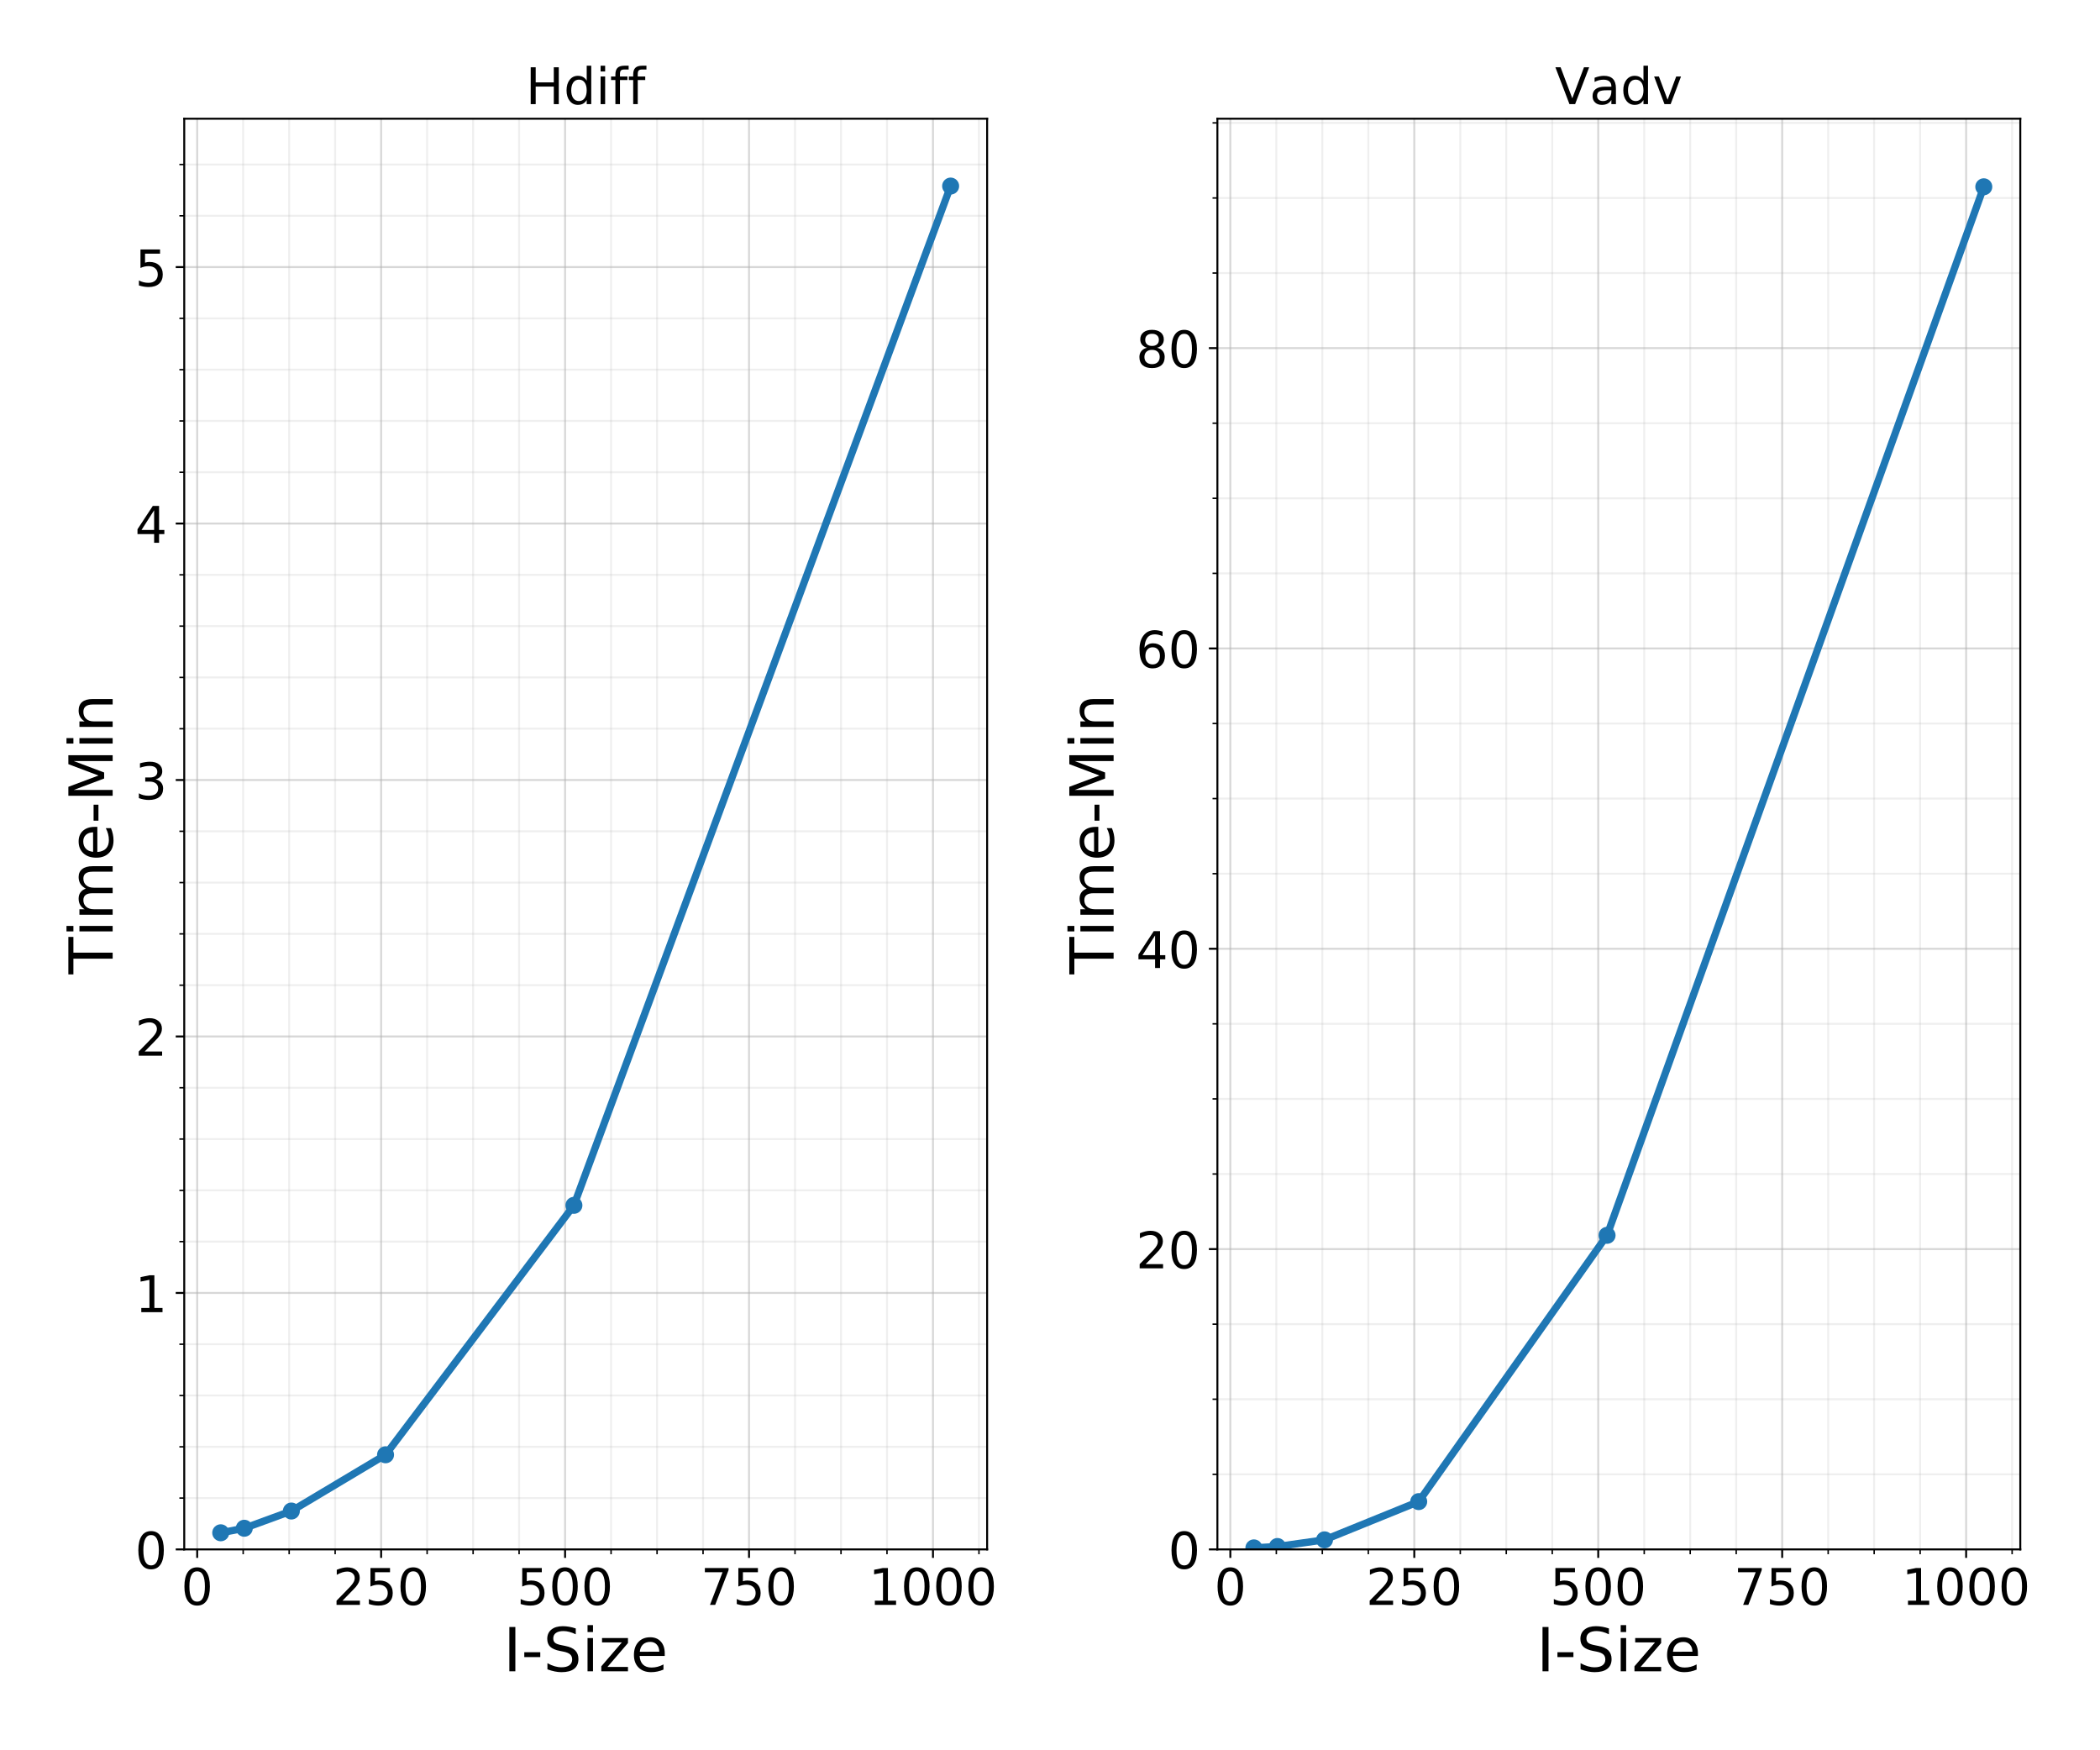 <?xml version="1.0" encoding="utf-8" standalone="no"?>
<!DOCTYPE svg PUBLIC "-//W3C//DTD SVG 1.1//EN"
  "http://www.w3.org/Graphics/SVG/1.1/DTD/svg11.dtd">
<!-- Created with matplotlib (http://matplotlib.org/) -->
<svg height="720pt" version="1.1" viewBox="0 0 864 720" width="864pt" xmlns="http://www.w3.org/2000/svg" xmlns:xlink="http://www.w3.org/1999/xlink">
 <defs>
  <style type="text/css">
*{stroke-linecap:butt;stroke-linejoin:round;}
  </style>
 </defs>
 <g id="figure_1">
  <g id="patch_1">
   <path d="M 0 720 
L 864 720 
L 864 0 
L 0 0 
z
" style="fill:#ffffff;"/>
  </g>
  <g id="axes_1">
   <g id="patch_2">
    <path d="M 75.8 637.36 
L 406.134 637.36 
L 406.134 48.84 
L 75.8 48.84 
z
" style="fill:#ffffff;"/>
   </g>
   <g id="matplotlib.axis_1">
    <g id="xtick_1">
     <g id="line2d_1">
      <path clip-path="url(#p7333de89ad)" d="M 81.128 637.36 
L 81.128 48.84 
" style="fill:none;opacity:0.5;stroke:#b0b0b0;stroke-linecap:square;stroke-width:0.8;"/>
     </g>
     <g id="line2d_2">
      <defs>
       <path d="M 0 0 
L 0 3.5 
" id="mfc4f14b0a4" style="stroke:#000000;stroke-width:0.8;"/>
      </defs>
      <g>
       <use style="stroke:#000000;stroke-width:0.8;" x="81.128" xlink:href="#mfc4f14b0a4" y="637.36"/>
      </g>
     </g>
     <g id="text_1">
      <!-- 0 -->
      <defs>
       <path d="M 31.781 66.406 
Q 24.172 66.406 20.328 58.906 
Q 16.5 51.422 16.5 36.375 
Q 16.5 21.391 20.328 13.891 
Q 24.172 6.391 31.781 6.391 
Q 39.453 6.391 43.281 13.891 
Q 47.125 21.391 47.125 36.375 
Q 47.125 51.422 43.281 58.906 
Q 39.453 66.406 31.781 66.406 
z
M 31.781 74.219 
Q 44.047 74.219 50.516 64.516 
Q 56.984 54.828 56.984 36.375 
Q 56.984 17.969 50.516 8.266 
Q 44.047 -1.422 31.781 -1.422 
Q 19.531 -1.422 13.062 8.266 
Q 6.594 17.969 6.594 36.375 
Q 6.594 54.828 13.062 64.516 
Q 19.531 74.219 31.781 74.219 
z
" id="DejaVuSans-30"/>
      </defs>
      <g transform="translate(74.503 660.184)scale(0.208 -0.208)">
       <use xlink:href="#DejaVuSans-30"/>
      </g>
     </g>
    </g>
    <g id="xtick_2">
     <g id="line2d_3">
      <path clip-path="url(#p7333de89ad)" d="M 156.809 637.36 
L 156.809 48.84 
" style="fill:none;opacity:0.5;stroke:#b0b0b0;stroke-linecap:square;stroke-width:0.8;"/>
     </g>
     <g id="line2d_4">
      <g>
       <use style="stroke:#000000;stroke-width:0.8;" x="156.809" xlink:href="#mfc4f14b0a4" y="637.36"/>
      </g>
     </g>
     <g id="text_2">
      <!-- 250 -->
      <defs>
       <path d="M 19.188 8.297 
L 53.609 8.297 
L 53.609 0 
L 7.328 0 
L 7.328 8.297 
Q 12.938 14.109 22.625 23.891 
Q 32.328 33.688 34.812 36.531 
Q 39.547 41.844 41.422 45.531 
Q 43.312 49.219 43.312 52.781 
Q 43.312 58.594 39.234 62.25 
Q 35.156 65.922 28.609 65.922 
Q 23.969 65.922 18.812 64.312 
Q 13.672 62.703 7.812 59.422 
L 7.812 69.391 
Q 13.766 71.781 18.938 73 
Q 24.125 74.219 28.422 74.219 
Q 39.75 74.219 46.484 68.547 
Q 53.219 62.891 53.219 53.422 
Q 53.219 48.922 51.531 44.891 
Q 49.859 40.875 45.406 35.406 
Q 44.188 33.984 37.641 27.219 
Q 31.109 20.453 19.188 8.297 
z
" id="DejaVuSans-32"/>
       <path d="M 10.797 72.906 
L 49.516 72.906 
L 49.516 64.594 
L 19.828 64.594 
L 19.828 46.734 
Q 21.969 47.469 24.109 47.828 
Q 26.266 48.188 28.422 48.188 
Q 40.625 48.188 47.75 41.5 
Q 54.891 34.812 54.891 23.391 
Q 54.891 11.625 47.562 5.094 
Q 40.234 -1.422 26.906 -1.422 
Q 22.312 -1.422 17.547 -0.641 
Q 12.797 0.141 7.719 1.703 
L 7.719 11.625 
Q 12.109 9.234 16.797 8.062 
Q 21.484 6.891 26.703 6.891 
Q 35.156 6.891 40.078 11.328 
Q 45.016 15.766 45.016 23.391 
Q 45.016 31 40.078 35.438 
Q 35.156 39.891 26.703 39.891 
Q 22.75 39.891 18.812 39.016 
Q 14.891 38.141 10.797 36.281 
z
" id="DejaVuSans-35"/>
      </defs>
      <g transform="translate(136.934 660.184)scale(0.208 -0.208)">
       <use xlink:href="#DejaVuSans-32"/>
       <use x="63.623" xlink:href="#DejaVuSans-35"/>
       <use x="127.246" xlink:href="#DejaVuSans-30"/>
      </g>
     </g>
    </g>
    <g id="xtick_3">
     <g id="line2d_5">
      <path clip-path="url(#p7333de89ad)" d="M 232.491 637.36 
L 232.491 48.84 
" style="fill:none;opacity:0.5;stroke:#b0b0b0;stroke-linecap:square;stroke-width:0.8;"/>
     </g>
     <g id="line2d_6">
      <g>
       <use style="stroke:#000000;stroke-width:0.8;" x="232.491" xlink:href="#mfc4f14b0a4" y="637.36"/>
      </g>
     </g>
     <g id="text_3">
      <!-- 500 -->
      <g transform="translate(212.616 660.184)scale(0.208 -0.208)">
       <use xlink:href="#DejaVuSans-35"/>
       <use x="63.623" xlink:href="#DejaVuSans-30"/>
       <use x="127.246" xlink:href="#DejaVuSans-30"/>
      </g>
     </g>
    </g>
    <g id="xtick_4">
     <g id="line2d_7">
      <path clip-path="url(#p7333de89ad)" d="M 308.172 637.36 
L 308.172 48.84 
" style="fill:none;opacity:0.5;stroke:#b0b0b0;stroke-linecap:square;stroke-width:0.8;"/>
     </g>
     <g id="line2d_8">
      <g>
       <use style="stroke:#000000;stroke-width:0.8;" x="308.172" xlink:href="#mfc4f14b0a4" y="637.36"/>
      </g>
     </g>
     <g id="text_4">
      <!-- 750 -->
      <defs>
       <path d="M 8.203 72.906 
L 55.078 72.906 
L 55.078 68.703 
L 28.609 0 
L 18.312 0 
L 43.219 64.594 
L 8.203 64.594 
z
" id="DejaVuSans-37"/>
      </defs>
      <g transform="translate(288.297 660.184)scale(0.208 -0.208)">
       <use xlink:href="#DejaVuSans-37"/>
       <use x="63.623" xlink:href="#DejaVuSans-35"/>
       <use x="127.246" xlink:href="#DejaVuSans-30"/>
      </g>
     </g>
    </g>
    <g id="xtick_5">
     <g id="line2d_9">
      <path clip-path="url(#p7333de89ad)" d="M 383.853 637.36 
L 383.853 48.84 
" style="fill:none;opacity:0.5;stroke:#b0b0b0;stroke-linecap:square;stroke-width:0.8;"/>
     </g>
     <g id="line2d_10">
      <g>
       <use style="stroke:#000000;stroke-width:0.8;" x="383.853" xlink:href="#mfc4f14b0a4" y="637.36"/>
      </g>
     </g>
     <g id="text_5">
      <!-- 1000 -->
      <defs>
       <path d="M 12.406 8.297 
L 28.516 8.297 
L 28.516 63.922 
L 10.984 60.406 
L 10.984 69.391 
L 28.422 72.906 
L 38.281 72.906 
L 38.281 8.297 
L 54.391 8.297 
L 54.391 0 
L 12.406 0 
z
" id="DejaVuSans-31"/>
      </defs>
      <g transform="translate(357.354 660.184)scale(0.208 -0.208)">
       <use xlink:href="#DejaVuSans-31"/>
       <use x="63.623" xlink:href="#DejaVuSans-30"/>
       <use x="127.246" xlink:href="#DejaVuSans-30"/>
       <use x="190.869" xlink:href="#DejaVuSans-30"/>
      </g>
     </g>
    </g>
    <g id="xtick_6">
     <g id="line2d_11">
      <path clip-path="url(#p7333de89ad)" d="M 100.048 637.36 
L 100.048 48.84 
" style="fill:none;opacity:0.2;stroke:#b0b0b0;stroke-linecap:square;stroke-width:0.8;"/>
     </g>
     <g id="line2d_12">
      <defs>
       <path d="M 0 0 
L 0 2 
" id="mbcfa06f3fb" style="stroke:#000000;stroke-width:0.6;"/>
      </defs>
      <g>
       <use style="stroke:#000000;stroke-width:0.6;" x="100.048" xlink:href="#mbcfa06f3fb" y="637.36"/>
      </g>
     </g>
    </g>
    <g id="xtick_7">
     <g id="line2d_13">
      <path clip-path="url(#p7333de89ad)" d="M 118.969 637.36 
L 118.969 48.84 
" style="fill:none;opacity:0.2;stroke:#b0b0b0;stroke-linecap:square;stroke-width:0.8;"/>
     </g>
     <g id="line2d_14">
      <g>
       <use style="stroke:#000000;stroke-width:0.6;" x="118.969" xlink:href="#mbcfa06f3fb" y="637.36"/>
      </g>
     </g>
    </g>
    <g id="xtick_8">
     <g id="line2d_15">
      <path clip-path="url(#p7333de89ad)" d="M 137.889 637.36 
L 137.889 48.84 
" style="fill:none;opacity:0.2;stroke:#b0b0b0;stroke-linecap:square;stroke-width:0.8;"/>
     </g>
     <g id="line2d_16">
      <g>
       <use style="stroke:#000000;stroke-width:0.6;" x="137.889" xlink:href="#mbcfa06f3fb" y="637.36"/>
      </g>
     </g>
    </g>
    <g id="xtick_9">
     <g id="line2d_17">
      <path clip-path="url(#p7333de89ad)" d="M 175.73 637.36 
L 175.73 48.84 
" style="fill:none;opacity:0.2;stroke:#b0b0b0;stroke-linecap:square;stroke-width:0.8;"/>
     </g>
     <g id="line2d_18">
      <g>
       <use style="stroke:#000000;stroke-width:0.6;" x="175.73" xlink:href="#mbcfa06f3fb" y="637.36"/>
      </g>
     </g>
    </g>
    <g id="xtick_10">
     <g id="line2d_19">
      <path clip-path="url(#p7333de89ad)" d="M 194.65 637.36 
L 194.65 48.84 
" style="fill:none;opacity:0.2;stroke:#b0b0b0;stroke-linecap:square;stroke-width:0.8;"/>
     </g>
     <g id="line2d_20">
      <g>
       <use style="stroke:#000000;stroke-width:0.6;" x="194.65" xlink:href="#mbcfa06f3fb" y="637.36"/>
      </g>
     </g>
    </g>
    <g id="xtick_11">
     <g id="line2d_21">
      <path clip-path="url(#p7333de89ad)" d="M 213.57 637.36 
L 213.57 48.84 
" style="fill:none;opacity:0.2;stroke:#b0b0b0;stroke-linecap:square;stroke-width:0.8;"/>
     </g>
     <g id="line2d_22">
      <g>
       <use style="stroke:#000000;stroke-width:0.6;" x="213.57" xlink:href="#mbcfa06f3fb" y="637.36"/>
      </g>
     </g>
    </g>
    <g id="xtick_12">
     <g id="line2d_23">
      <path clip-path="url(#p7333de89ad)" d="M 251.411 637.36 
L 251.411 48.84 
" style="fill:none;opacity:0.2;stroke:#b0b0b0;stroke-linecap:square;stroke-width:0.8;"/>
     </g>
     <g id="line2d_24">
      <g>
       <use style="stroke:#000000;stroke-width:0.6;" x="251.411" xlink:href="#mbcfa06f3fb" y="637.36"/>
      </g>
     </g>
    </g>
    <g id="xtick_13">
     <g id="line2d_25">
      <path clip-path="url(#p7333de89ad)" d="M 270.331 637.36 
L 270.331 48.84 
" style="fill:none;opacity:0.2;stroke:#b0b0b0;stroke-linecap:square;stroke-width:0.8;"/>
     </g>
     <g id="line2d_26">
      <g>
       <use style="stroke:#000000;stroke-width:0.6;" x="270.331" xlink:href="#mbcfa06f3fb" y="637.36"/>
      </g>
     </g>
    </g>
    <g id="xtick_14">
     <g id="line2d_27">
      <path clip-path="url(#p7333de89ad)" d="M 289.252 637.36 
L 289.252 48.84 
" style="fill:none;opacity:0.2;stroke:#b0b0b0;stroke-linecap:square;stroke-width:0.8;"/>
     </g>
     <g id="line2d_28">
      <g>
       <use style="stroke:#000000;stroke-width:0.6;" x="289.252" xlink:href="#mbcfa06f3fb" y="637.36"/>
      </g>
     </g>
    </g>
    <g id="xtick_15">
     <g id="line2d_29">
      <path clip-path="url(#p7333de89ad)" d="M 327.092 637.36 
L 327.092 48.84 
" style="fill:none;opacity:0.2;stroke:#b0b0b0;stroke-linecap:square;stroke-width:0.8;"/>
     </g>
     <g id="line2d_30">
      <g>
       <use style="stroke:#000000;stroke-width:0.6;" x="327.092" xlink:href="#mbcfa06f3fb" y="637.36"/>
      </g>
     </g>
    </g>
    <g id="xtick_16">
     <g id="line2d_31">
      <path clip-path="url(#p7333de89ad)" d="M 346.013 637.36 
L 346.013 48.84 
" style="fill:none;opacity:0.2;stroke:#b0b0b0;stroke-linecap:square;stroke-width:0.8;"/>
     </g>
     <g id="line2d_32">
      <g>
       <use style="stroke:#000000;stroke-width:0.6;" x="346.013" xlink:href="#mbcfa06f3fb" y="637.36"/>
      </g>
     </g>
    </g>
    <g id="xtick_17">
     <g id="line2d_33">
      <path clip-path="url(#p7333de89ad)" d="M 364.933 637.36 
L 364.933 48.84 
" style="fill:none;opacity:0.2;stroke:#b0b0b0;stroke-linecap:square;stroke-width:0.8;"/>
     </g>
     <g id="line2d_34">
      <g>
       <use style="stroke:#000000;stroke-width:0.6;" x="364.933" xlink:href="#mbcfa06f3fb" y="637.36"/>
      </g>
     </g>
    </g>
    <g id="xtick_18">
     <g id="line2d_35">
      <path clip-path="url(#p7333de89ad)" d="M 402.774 637.36 
L 402.774 48.84 
" style="fill:none;opacity:0.2;stroke:#b0b0b0;stroke-linecap:square;stroke-width:0.8;"/>
     </g>
     <g id="line2d_36">
      <g>
       <use style="stroke:#000000;stroke-width:0.6;" x="402.774" xlink:href="#mbcfa06f3fb" y="637.36"/>
      </g>
     </g>
    </g>
    <g id="text_6">
     <!-- I-Size -->
     <defs>
      <path d="M 9.812 72.906 
L 19.672 72.906 
L 19.672 0 
L 9.812 0 
z
" id="DejaVuSans-49"/>
      <path d="M 4.891 31.391 
L 31.203 31.391 
L 31.203 23.391 
L 4.891 23.391 
z
" id="DejaVuSans-2d"/>
      <path d="M 53.516 70.516 
L 53.516 60.891 
Q 47.906 63.578 42.922 64.891 
Q 37.938 66.219 33.297 66.219 
Q 25.25 66.219 20.875 63.094 
Q 16.5 59.969 16.5 54.203 
Q 16.5 49.359 19.406 46.891 
Q 22.312 44.438 30.422 42.922 
L 36.375 41.703 
Q 47.406 39.594 52.656 34.297 
Q 57.906 29 57.906 20.125 
Q 57.906 9.516 50.797 4.047 
Q 43.703 -1.422 29.984 -1.422 
Q 24.812 -1.422 18.969 -0.25 
Q 13.141 0.922 6.891 3.219 
L 6.891 13.375 
Q 12.891 10.016 18.656 8.297 
Q 24.422 6.594 29.984 6.594 
Q 38.422 6.594 43.016 9.906 
Q 47.609 13.234 47.609 19.391 
Q 47.609 24.75 44.312 27.781 
Q 41.016 30.812 33.5 32.328 
L 27.484 33.5 
Q 16.453 35.688 11.516 40.375 
Q 6.594 45.062 6.594 53.422 
Q 6.594 63.094 13.406 68.656 
Q 20.219 74.219 32.172 74.219 
Q 37.312 74.219 42.625 73.281 
Q 47.953 72.359 53.516 70.516 
z
" id="DejaVuSans-53"/>
      <path d="M 9.422 54.688 
L 18.406 54.688 
L 18.406 0 
L 9.422 0 
z
M 9.422 75.984 
L 18.406 75.984 
L 18.406 64.594 
L 9.422 64.594 
z
" id="DejaVuSans-69"/>
      <path d="M 5.516 54.688 
L 48.188 54.688 
L 48.188 46.484 
L 14.406 7.172 
L 48.188 7.172 
L 48.188 0 
L 4.297 0 
L 4.297 8.203 
L 38.094 47.516 
L 5.516 47.516 
z
" id="DejaVuSans-7a"/>
      <path d="M 56.203 29.594 
L 56.203 25.203 
L 14.891 25.203 
Q 15.484 15.922 20.484 11.062 
Q 25.484 6.203 34.422 6.203 
Q 39.594 6.203 44.453 7.469 
Q 49.312 8.734 54.109 11.281 
L 54.109 2.781 
Q 49.266 0.734 44.188 -0.344 
Q 39.109 -1.422 33.891 -1.422 
Q 20.797 -1.422 13.156 6.188 
Q 5.516 13.812 5.516 26.812 
Q 5.516 40.234 12.766 48.109 
Q 20.016 56 32.328 56 
Q 43.359 56 49.781 48.891 
Q 56.203 41.797 56.203 29.594 
z
M 47.219 32.234 
Q 47.125 39.594 43.094 43.984 
Q 39.062 48.391 32.422 48.391 
Q 24.906 48.391 20.391 44.141 
Q 15.875 39.891 15.188 32.172 
z
" id="DejaVuSans-65"/>
     </defs>
     <g transform="translate(207.11 687.511)scale(0.25 -0.25)">
      <use xlink:href="#DejaVuSans-49"/>
      <use x="29.492" xlink:href="#DejaVuSans-2d"/>
      <use x="65.576" xlink:href="#DejaVuSans-53"/>
      <use x="129.053" xlink:href="#DejaVuSans-69"/>
      <use x="156.836" xlink:href="#DejaVuSans-7a"/>
      <use x="209.326" xlink:href="#DejaVuSans-65"/>
     </g>
    </g>
   </g>
   <g id="matplotlib.axis_2">
    <g id="ytick_1">
     <g id="line2d_37">
      <path clip-path="url(#p7333de89ad)" d="M 75.8 637.36 
L 406.134 637.36 
" style="fill:none;opacity:0.5;stroke:#b0b0b0;stroke-linecap:square;stroke-width:0.8;"/>
     </g>
     <g id="line2d_38">
      <defs>
       <path d="M 0 0 
L -3.5 0 
" id="m5aba60e4ce" style="stroke:#000000;stroke-width:0.8;"/>
      </defs>
      <g>
       <use style="stroke:#000000;stroke-width:0.8;" x="75.8" xlink:href="#m5aba60e4ce" y="637.36"/>
      </g>
     </g>
     <g id="text_7">
      <!-- 0 -->
      <g transform="translate(55.55 645.272)scale(0.208 -0.208)">
       <use xlink:href="#DejaVuSans-30"/>
      </g>
     </g>
    </g>
    <g id="ytick_2">
     <g id="line2d_39">
      <path clip-path="url(#p7333de89ad)" d="M 75.8 531.861 
L 406.134 531.861 
" style="fill:none;opacity:0.5;stroke:#b0b0b0;stroke-linecap:square;stroke-width:0.8;"/>
     </g>
     <g id="line2d_40">
      <g>
       <use style="stroke:#000000;stroke-width:0.8;" x="75.8" xlink:href="#m5aba60e4ce" y="531.861"/>
      </g>
     </g>
     <g id="text_8">
      <!-- 1 -->
      <g transform="translate(55.55 539.773)scale(0.208 -0.208)">
       <use xlink:href="#DejaVuSans-31"/>
      </g>
     </g>
    </g>
    <g id="ytick_3">
     <g id="line2d_41">
      <path clip-path="url(#p7333de89ad)" d="M 75.8 426.362 
L 406.134 426.362 
" style="fill:none;opacity:0.5;stroke:#b0b0b0;stroke-linecap:square;stroke-width:0.8;"/>
     </g>
     <g id="line2d_42">
      <g>
       <use style="stroke:#000000;stroke-width:0.8;" x="75.8" xlink:href="#m5aba60e4ce" y="426.362"/>
      </g>
     </g>
     <g id="text_9">
      <!-- 2 -->
      <g transform="translate(55.55 434.274)scale(0.208 -0.208)">
       <use xlink:href="#DejaVuSans-32"/>
      </g>
     </g>
    </g>
    <g id="ytick_4">
     <g id="line2d_43">
      <path clip-path="url(#p7333de89ad)" d="M 75.8 320.864 
L 406.134 320.864 
" style="fill:none;opacity:0.5;stroke:#b0b0b0;stroke-linecap:square;stroke-width:0.8;"/>
     </g>
     <g id="line2d_44">
      <g>
       <use style="stroke:#000000;stroke-width:0.8;" x="75.8" xlink:href="#m5aba60e4ce" y="320.864"/>
      </g>
     </g>
     <g id="text_10">
      <!-- 3 -->
      <defs>
       <path d="M 40.578 39.312 
Q 47.656 37.797 51.625 33 
Q 55.609 28.219 55.609 21.188 
Q 55.609 10.406 48.188 4.484 
Q 40.766 -1.422 27.094 -1.422 
Q 22.516 -1.422 17.656 -0.516 
Q 12.797 0.391 7.625 2.203 
L 7.625 11.719 
Q 11.719 9.328 16.594 8.109 
Q 21.484 6.891 26.812 6.891 
Q 36.078 6.891 40.938 10.547 
Q 45.797 14.203 45.797 21.188 
Q 45.797 27.641 41.281 31.266 
Q 36.766 34.906 28.719 34.906 
L 20.219 34.906 
L 20.219 43.016 
L 29.109 43.016 
Q 36.375 43.016 40.234 45.922 
Q 44.094 48.828 44.094 54.297 
Q 44.094 59.906 40.109 62.906 
Q 36.141 65.922 28.719 65.922 
Q 24.656 65.922 20.016 65.031 
Q 15.375 64.156 9.812 62.312 
L 9.812 71.094 
Q 15.438 72.656 20.344 73.438 
Q 25.25 74.219 29.594 74.219 
Q 40.828 74.219 47.359 69.109 
Q 53.906 64.016 53.906 55.328 
Q 53.906 49.266 50.438 45.094 
Q 46.969 40.922 40.578 39.312 
z
" id="DejaVuSans-33"/>
      </defs>
      <g transform="translate(55.55 328.776)scale(0.208 -0.208)">
       <use xlink:href="#DejaVuSans-33"/>
      </g>
     </g>
    </g>
    <g id="ytick_5">
     <g id="line2d_45">
      <path clip-path="url(#p7333de89ad)" d="M 75.8 215.365 
L 406.134 215.365 
" style="fill:none;opacity:0.5;stroke:#b0b0b0;stroke-linecap:square;stroke-width:0.8;"/>
     </g>
     <g id="line2d_46">
      <g>
       <use style="stroke:#000000;stroke-width:0.8;" x="75.8" xlink:href="#m5aba60e4ce" y="215.365"/>
      </g>
     </g>
     <g id="text_11">
      <!-- 4 -->
      <defs>
       <path d="M 37.797 64.312 
L 12.891 25.391 
L 37.797 25.391 
z
M 35.203 72.906 
L 47.609 72.906 
L 47.609 25.391 
L 58.016 25.391 
L 58.016 17.188 
L 47.609 17.188 
L 47.609 0 
L 37.797 0 
L 37.797 17.188 
L 4.891 17.188 
L 4.891 26.703 
z
" id="DejaVuSans-34"/>
      </defs>
      <g transform="translate(55.55 223.277)scale(0.208 -0.208)">
       <use xlink:href="#DejaVuSans-34"/>
      </g>
     </g>
    </g>
    <g id="ytick_6">
     <g id="line2d_47">
      <path clip-path="url(#p7333de89ad)" d="M 75.8 109.866 
L 406.134 109.866 
" style="fill:none;opacity:0.5;stroke:#b0b0b0;stroke-linecap:square;stroke-width:0.8;"/>
     </g>
     <g id="line2d_48">
      <g>
       <use style="stroke:#000000;stroke-width:0.8;" x="75.8" xlink:href="#m5aba60e4ce" y="109.866"/>
      </g>
     </g>
     <g id="text_12">
      <!-- 5 -->
      <g transform="translate(55.55 117.778)scale(0.208 -0.208)">
       <use xlink:href="#DejaVuSans-35"/>
      </g>
     </g>
    </g>
    <g id="ytick_7">
     <g id="line2d_49">
      <path clip-path="url(#p7333de89ad)" d="M 75.8 616.26 
L 406.134 616.26 
" style="fill:none;opacity:0.2;stroke:#b0b0b0;stroke-linecap:square;stroke-width:0.8;"/>
     </g>
     <g id="line2d_50">
      <defs>
       <path d="M 0 0 
L -2 0 
" id="md6c4b353a0" style="stroke:#000000;stroke-width:0.6;"/>
      </defs>
      <g>
       <use style="stroke:#000000;stroke-width:0.6;" x="75.8" xlink:href="#md6c4b353a0" y="616.26"/>
      </g>
     </g>
    </g>
    <g id="ytick_8">
     <g id="line2d_51">
      <path clip-path="url(#p7333de89ad)" d="M 75.8 595.16 
L 406.134 595.16 
" style="fill:none;opacity:0.2;stroke:#b0b0b0;stroke-linecap:square;stroke-width:0.8;"/>
     </g>
     <g id="line2d_52">
      <g>
       <use style="stroke:#000000;stroke-width:0.6;" x="75.8" xlink:href="#md6c4b353a0" y="595.16"/>
      </g>
     </g>
    </g>
    <g id="ytick_9">
     <g id="line2d_53">
      <path clip-path="url(#p7333de89ad)" d="M 75.8 574.061 
L 406.134 574.061 
" style="fill:none;opacity:0.2;stroke:#b0b0b0;stroke-linecap:square;stroke-width:0.8;"/>
     </g>
     <g id="line2d_54">
      <g>
       <use style="stroke:#000000;stroke-width:0.6;" x="75.8" xlink:href="#md6c4b353a0" y="574.061"/>
      </g>
     </g>
    </g>
    <g id="ytick_10">
     <g id="line2d_55">
      <path clip-path="url(#p7333de89ad)" d="M 75.8 552.961 
L 406.134 552.961 
" style="fill:none;opacity:0.2;stroke:#b0b0b0;stroke-linecap:square;stroke-width:0.8;"/>
     </g>
     <g id="line2d_56">
      <g>
       <use style="stroke:#000000;stroke-width:0.6;" x="75.8" xlink:href="#md6c4b353a0" y="552.961"/>
      </g>
     </g>
    </g>
    <g id="ytick_11">
     <g id="line2d_57">
      <path clip-path="url(#p7333de89ad)" d="M 75.8 510.761 
L 406.134 510.761 
" style="fill:none;opacity:0.2;stroke:#b0b0b0;stroke-linecap:square;stroke-width:0.8;"/>
     </g>
     <g id="line2d_58">
      <g>
       <use style="stroke:#000000;stroke-width:0.6;" x="75.8" xlink:href="#md6c4b353a0" y="510.761"/>
      </g>
     </g>
    </g>
    <g id="ytick_12">
     <g id="line2d_59">
      <path clip-path="url(#p7333de89ad)" d="M 75.8 489.662 
L 406.134 489.662 
" style="fill:none;opacity:0.2;stroke:#b0b0b0;stroke-linecap:square;stroke-width:0.8;"/>
     </g>
     <g id="line2d_60">
      <g>
       <use style="stroke:#000000;stroke-width:0.6;" x="75.8" xlink:href="#md6c4b353a0" y="489.662"/>
      </g>
     </g>
    </g>
    <g id="ytick_13">
     <g id="line2d_61">
      <path clip-path="url(#p7333de89ad)" d="M 75.8 468.562 
L 406.134 468.562 
" style="fill:none;opacity:0.2;stroke:#b0b0b0;stroke-linecap:square;stroke-width:0.8;"/>
     </g>
     <g id="line2d_62">
      <g>
       <use style="stroke:#000000;stroke-width:0.6;" x="75.8" xlink:href="#md6c4b353a0" y="468.562"/>
      </g>
     </g>
    </g>
    <g id="ytick_14">
     <g id="line2d_63">
      <path clip-path="url(#p7333de89ad)" d="M 75.8 447.462 
L 406.134 447.462 
" style="fill:none;opacity:0.2;stroke:#b0b0b0;stroke-linecap:square;stroke-width:0.8;"/>
     </g>
     <g id="line2d_64">
      <g>
       <use style="stroke:#000000;stroke-width:0.6;" x="75.8" xlink:href="#md6c4b353a0" y="447.462"/>
      </g>
     </g>
    </g>
    <g id="ytick_15">
     <g id="line2d_65">
      <path clip-path="url(#p7333de89ad)" d="M 75.8 405.263 
L 406.134 405.263 
" style="fill:none;opacity:0.2;stroke:#b0b0b0;stroke-linecap:square;stroke-width:0.8;"/>
     </g>
     <g id="line2d_66">
      <g>
       <use style="stroke:#000000;stroke-width:0.6;" x="75.8" xlink:href="#md6c4b353a0" y="405.263"/>
      </g>
     </g>
    </g>
    <g id="ytick_16">
     <g id="line2d_67">
      <path clip-path="url(#p7333de89ad)" d="M 75.8 384.163 
L 406.134 384.163 
" style="fill:none;opacity:0.2;stroke:#b0b0b0;stroke-linecap:square;stroke-width:0.8;"/>
     </g>
     <g id="line2d_68">
      <g>
       <use style="stroke:#000000;stroke-width:0.6;" x="75.8" xlink:href="#md6c4b353a0" y="384.163"/>
      </g>
     </g>
    </g>
    <g id="ytick_17">
     <g id="line2d_69">
      <path clip-path="url(#p7333de89ad)" d="M 75.8 363.063 
L 406.134 363.063 
" style="fill:none;opacity:0.2;stroke:#b0b0b0;stroke-linecap:square;stroke-width:0.8;"/>
     </g>
     <g id="line2d_70">
      <g>
       <use style="stroke:#000000;stroke-width:0.6;" x="75.8" xlink:href="#md6c4b353a0" y="363.063"/>
      </g>
     </g>
    </g>
    <g id="ytick_18">
     <g id="line2d_71">
      <path clip-path="url(#p7333de89ad)" d="M 75.8 341.963 
L 406.134 341.963 
" style="fill:none;opacity:0.2;stroke:#b0b0b0;stroke-linecap:square;stroke-width:0.8;"/>
     </g>
     <g id="line2d_72">
      <g>
       <use style="stroke:#000000;stroke-width:0.6;" x="75.8" xlink:href="#md6c4b353a0" y="341.963"/>
      </g>
     </g>
    </g>
    <g id="ytick_19">
     <g id="line2d_73">
      <path clip-path="url(#p7333de89ad)" d="M 75.8 299.764 
L 406.134 299.764 
" style="fill:none;opacity:0.2;stroke:#b0b0b0;stroke-linecap:square;stroke-width:0.8;"/>
     </g>
     <g id="line2d_74">
      <g>
       <use style="stroke:#000000;stroke-width:0.6;" x="75.8" xlink:href="#md6c4b353a0" y="299.764"/>
      </g>
     </g>
    </g>
    <g id="ytick_20">
     <g id="line2d_75">
      <path clip-path="url(#p7333de89ad)" d="M 75.8 278.664 
L 406.134 278.664 
" style="fill:none;opacity:0.2;stroke:#b0b0b0;stroke-linecap:square;stroke-width:0.8;"/>
     </g>
     <g id="line2d_76">
      <g>
       <use style="stroke:#000000;stroke-width:0.6;" x="75.8" xlink:href="#md6c4b353a0" y="278.664"/>
      </g>
     </g>
    </g>
    <g id="ytick_21">
     <g id="line2d_77">
      <path clip-path="url(#p7333de89ad)" d="M 75.8 257.564 
L 406.134 257.564 
" style="fill:none;opacity:0.2;stroke:#b0b0b0;stroke-linecap:square;stroke-width:0.8;"/>
     </g>
     <g id="line2d_78">
      <g>
       <use style="stroke:#000000;stroke-width:0.6;" x="75.8" xlink:href="#md6c4b353a0" y="257.564"/>
      </g>
     </g>
    </g>
    <g id="ytick_22">
     <g id="line2d_79">
      <path clip-path="url(#p7333de89ad)" d="M 75.8 236.465 
L 406.134 236.465 
" style="fill:none;opacity:0.2;stroke:#b0b0b0;stroke-linecap:square;stroke-width:0.8;"/>
     </g>
     <g id="line2d_80">
      <g>
       <use style="stroke:#000000;stroke-width:0.6;" x="75.8" xlink:href="#md6c4b353a0" y="236.465"/>
      </g>
     </g>
    </g>
    <g id="ytick_23">
     <g id="line2d_81">
      <path clip-path="url(#p7333de89ad)" d="M 75.8 194.265 
L 406.134 194.265 
" style="fill:none;opacity:0.2;stroke:#b0b0b0;stroke-linecap:square;stroke-width:0.8;"/>
     </g>
     <g id="line2d_82">
      <g>
       <use style="stroke:#000000;stroke-width:0.6;" x="75.8" xlink:href="#md6c4b353a0" y="194.265"/>
      </g>
     </g>
    </g>
    <g id="ytick_24">
     <g id="line2d_83">
      <path clip-path="url(#p7333de89ad)" d="M 75.8 173.165 
L 406.134 173.165 
" style="fill:none;opacity:0.2;stroke:#b0b0b0;stroke-linecap:square;stroke-width:0.8;"/>
     </g>
     <g id="line2d_84">
      <g>
       <use style="stroke:#000000;stroke-width:0.6;" x="75.8" xlink:href="#md6c4b353a0" y="173.165"/>
      </g>
     </g>
    </g>
    <g id="ytick_25">
     <g id="line2d_85">
      <path clip-path="url(#p7333de89ad)" d="M 75.8 152.066 
L 406.134 152.066 
" style="fill:none;opacity:0.2;stroke:#b0b0b0;stroke-linecap:square;stroke-width:0.8;"/>
     </g>
     <g id="line2d_86">
      <g>
       <use style="stroke:#000000;stroke-width:0.6;" x="75.8" xlink:href="#md6c4b353a0" y="152.066"/>
      </g>
     </g>
    </g>
    <g id="ytick_26">
     <g id="line2d_87">
      <path clip-path="url(#p7333de89ad)" d="M 75.8 130.966 
L 406.134 130.966 
" style="fill:none;opacity:0.2;stroke:#b0b0b0;stroke-linecap:square;stroke-width:0.8;"/>
     </g>
     <g id="line2d_88">
      <g>
       <use style="stroke:#000000;stroke-width:0.6;" x="75.8" xlink:href="#md6c4b353a0" y="130.966"/>
      </g>
     </g>
    </g>
    <g id="ytick_27">
     <g id="line2d_89">
      <path clip-path="url(#p7333de89ad)" d="M 75.8 88.766 
L 406.134 88.766 
" style="fill:none;opacity:0.2;stroke:#b0b0b0;stroke-linecap:square;stroke-width:0.8;"/>
     </g>
     <g id="line2d_90">
      <g>
       <use style="stroke:#000000;stroke-width:0.6;" x="75.8" xlink:href="#md6c4b353a0" y="88.766"/>
      </g>
     </g>
    </g>
    <g id="ytick_28">
     <g id="line2d_91">
      <path clip-path="url(#p7333de89ad)" d="M 75.8 67.667 
L 406.134 67.667 
" style="fill:none;opacity:0.2;stroke:#b0b0b0;stroke-linecap:square;stroke-width:0.8;"/>
     </g>
     <g id="line2d_92">
      <g>
       <use style="stroke:#000000;stroke-width:0.6;" x="75.8" xlink:href="#md6c4b353a0" y="67.667"/>
      </g>
     </g>
    </g>
    <g id="text_13">
     <!-- Time-Min -->
     <defs>
      <path d="M -0.297 72.906 
L 61.375 72.906 
L 61.375 64.594 
L 35.5 64.594 
L 35.5 0 
L 25.594 0 
L 25.594 64.594 
L -0.297 64.594 
z
" id="DejaVuSans-54"/>
      <path d="M 52 44.188 
Q 55.375 50.25 60.062 53.125 
Q 64.75 56 71.094 56 
Q 79.641 56 84.281 50.016 
Q 88.922 44.047 88.922 33.016 
L 88.922 0 
L 79.891 0 
L 79.891 32.719 
Q 79.891 40.578 77.094 44.375 
Q 74.312 48.188 68.609 48.188 
Q 61.625 48.188 57.562 43.547 
Q 53.516 38.922 53.516 30.906 
L 53.516 0 
L 44.484 0 
L 44.484 32.719 
Q 44.484 40.625 41.703 44.406 
Q 38.922 48.188 33.109 48.188 
Q 26.219 48.188 22.156 43.531 
Q 18.109 38.875 18.109 30.906 
L 18.109 0 
L 9.078 0 
L 9.078 54.688 
L 18.109 54.688 
L 18.109 46.188 
Q 21.188 51.219 25.484 53.609 
Q 29.781 56 35.688 56 
Q 41.656 56 45.828 52.969 
Q 50 49.953 52 44.188 
z
" id="DejaVuSans-6d"/>
      <path d="M 9.812 72.906 
L 24.516 72.906 
L 43.109 23.297 
L 61.812 72.906 
L 76.516 72.906 
L 76.516 0 
L 66.891 0 
L 66.891 64.016 
L 48.094 14.016 
L 38.188 14.016 
L 19.391 64.016 
L 19.391 0 
L 9.812 0 
z
" id="DejaVuSans-4d"/>
      <path d="M 54.891 33.016 
L 54.891 0 
L 45.906 0 
L 45.906 32.719 
Q 45.906 40.484 42.875 44.328 
Q 39.844 48.188 33.797 48.188 
Q 26.516 48.188 22.312 43.547 
Q 18.109 38.922 18.109 30.906 
L 18.109 0 
L 9.078 0 
L 9.078 54.688 
L 18.109 54.688 
L 18.109 46.188 
Q 21.344 51.125 25.703 53.562 
Q 30.078 56 35.797 56 
Q 45.219 56 50.047 50.172 
Q 54.891 44.344 54.891 33.016 
z
" id="DejaVuSans-6e"/>
     </defs>
     <g transform="translate(46.351 400.758)rotate(-90)scale(0.25 -0.25)">
      <use xlink:href="#DejaVuSans-54"/>
      <use x="61.037" xlink:href="#DejaVuSans-69"/>
      <use x="88.82" xlink:href="#DejaVuSans-6d"/>
      <use x="186.232" xlink:href="#DejaVuSans-65"/>
      <use x="247.756" xlink:href="#DejaVuSans-2d"/>
      <use x="283.84" xlink:href="#DejaVuSans-4d"/>
      <use x="370.119" xlink:href="#DejaVuSans-69"/>
      <use x="397.902" xlink:href="#DejaVuSans-6e"/>
     </g>
    </g>
   </g>
   <g id="line2d_93">
    <path clip-path="url(#p7333de89ad)" d="M 90.815 630.531 
L 100.502 628.668 
L 119.877 621.582 
L 158.626 598.446 
L 236.123 495.834 
L 391.119 76.54 
" style="fill:none;stroke:#1f77b4;stroke-linecap:square;stroke-width:3;"/>
    <defs>
     <path d="M 0 3 
C 0.796 3 1.559 2.684 2.121 2.121 
C 2.684 1.559 3 0.796 3 0 
C 3 -0.796 2.684 -1.559 2.121 -2.121 
C 1.559 -2.684 0.796 -3 0 -3 
C -0.796 -3 -1.559 -2.684 -2.121 -2.121 
C -2.684 -1.559 -3 -0.796 -3 0 
C -3 0.796 -2.684 1.559 -2.121 2.121 
C -1.559 2.684 -0.796 3 0 3 
z
" id="mffb77354cc" style="stroke:#1f77b4;"/>
    </defs>
    <g clip-path="url(#p7333de89ad)">
     <use style="fill:#1f77b4;stroke:#1f77b4;" x="90.815" xlink:href="#mffb77354cc" y="630.531"/>
     <use style="fill:#1f77b4;stroke:#1f77b4;" x="100.502" xlink:href="#mffb77354cc" y="628.668"/>
     <use style="fill:#1f77b4;stroke:#1f77b4;" x="119.877" xlink:href="#mffb77354cc" y="621.582"/>
     <use style="fill:#1f77b4;stroke:#1f77b4;" x="158.626" xlink:href="#mffb77354cc" y="598.446"/>
     <use style="fill:#1f77b4;stroke:#1f77b4;" x="236.123" xlink:href="#mffb77354cc" y="495.834"/>
     <use style="fill:#1f77b4;stroke:#1f77b4;" x="391.119" xlink:href="#mffb77354cc" y="76.54"/>
    </g>
   </g>
   <g id="patch_3">
    <path d="M 75.8 637.36 
L 75.8 48.84 
" style="fill:none;stroke:#000000;stroke-linecap:square;stroke-linejoin:miter;stroke-width:0.8;"/>
   </g>
   <g id="patch_4">
    <path d="M 406.134 637.36 
L 406.134 48.84 
" style="fill:none;stroke:#000000;stroke-linecap:square;stroke-linejoin:miter;stroke-width:0.8;"/>
   </g>
   <g id="patch_5">
    <path d="M 75.8 637.36 
L 406.134 637.36 
" style="fill:none;stroke:#000000;stroke-linecap:square;stroke-linejoin:miter;stroke-width:0.8;"/>
   </g>
   <g id="patch_6">
    <path d="M 75.8 48.84 
L 406.134 48.84 
" style="fill:none;stroke:#000000;stroke-linecap:square;stroke-linejoin:miter;stroke-width:0.8;"/>
   </g>
   <g id="text_14">
    <!-- Hdiff -->
    <defs>
     <path d="M 9.812 72.906 
L 19.672 72.906 
L 19.672 43.016 
L 55.516 43.016 
L 55.516 72.906 
L 65.375 72.906 
L 65.375 0 
L 55.516 0 
L 55.516 34.719 
L 19.672 34.719 
L 19.672 0 
L 9.812 0 
z
" id="DejaVuSans-48"/>
     <path d="M 45.406 46.391 
L 45.406 75.984 
L 54.391 75.984 
L 54.391 0 
L 45.406 0 
L 45.406 8.203 
Q 42.578 3.328 38.25 0.953 
Q 33.938 -1.422 27.875 -1.422 
Q 17.969 -1.422 11.734 6.484 
Q 5.516 14.406 5.516 27.297 
Q 5.516 40.188 11.734 48.094 
Q 17.969 56 27.875 56 
Q 33.938 56 38.25 53.625 
Q 42.578 51.266 45.406 46.391 
z
M 14.797 27.297 
Q 14.797 17.391 18.875 11.75 
Q 22.953 6.109 30.078 6.109 
Q 37.203 6.109 41.297 11.75 
Q 45.406 17.391 45.406 27.297 
Q 45.406 37.203 41.297 42.844 
Q 37.203 48.484 30.078 48.484 
Q 22.953 48.484 18.875 42.844 
Q 14.797 37.203 14.797 27.297 
z
" id="DejaVuSans-64"/>
     <path d="M 37.109 75.984 
L 37.109 68.5 
L 28.516 68.5 
Q 23.688 68.5 21.797 66.547 
Q 19.922 64.594 19.922 59.516 
L 19.922 54.688 
L 34.719 54.688 
L 34.719 47.703 
L 19.922 47.703 
L 19.922 0 
L 10.891 0 
L 10.891 47.703 
L 2.297 47.703 
L 2.297 54.688 
L 10.891 54.688 
L 10.891 58.5 
Q 10.891 67.625 15.141 71.797 
Q 19.391 75.984 28.609 75.984 
z
" id="DejaVuSans-66"/>
    </defs>
    <g transform="translate(216.302 42.84)scale(0.208 -0.208)">
     <use xlink:href="#DejaVuSans-48"/>
     <use x="75.195" xlink:href="#DejaVuSans-64"/>
     <use x="138.672" xlink:href="#DejaVuSans-69"/>
     <use x="166.455" xlink:href="#DejaVuSans-66"/>
     <use x="201.66" xlink:href="#DejaVuSans-66"/>
    </g>
   </g>
  </g>
  <g id="axes_2">
   <g id="patch_7">
    <path d="M 500.87 637.36 
L 831.204 637.36 
L 831.204 48.84 
L 500.87 48.84 
z
" style="fill:#ffffff;"/>
   </g>
   <g id="matplotlib.axis_3">
    <g id="xtick_19">
     <g id="line2d_94">
      <path clip-path="url(#p2f3e851ad0)" d="M 506.198 637.36 
L 506.198 48.84 
" style="fill:none;opacity:0.5;stroke:#b0b0b0;stroke-linecap:square;stroke-width:0.8;"/>
     </g>
     <g id="line2d_95">
      <g>
       <use style="stroke:#000000;stroke-width:0.8;" x="506.198" xlink:href="#mfc4f14b0a4" y="637.36"/>
      </g>
     </g>
     <g id="text_15">
      <!-- 0 -->
      <g transform="translate(499.573 660.184)scale(0.208 -0.208)">
       <use xlink:href="#DejaVuSans-30"/>
      </g>
     </g>
    </g>
    <g id="xtick_20">
     <g id="line2d_96">
      <path clip-path="url(#p2f3e851ad0)" d="M 581.879 637.36 
L 581.879 48.84 
" style="fill:none;opacity:0.5;stroke:#b0b0b0;stroke-linecap:square;stroke-width:0.8;"/>
     </g>
     <g id="line2d_97">
      <g>
       <use style="stroke:#000000;stroke-width:0.8;" x="581.879" xlink:href="#mfc4f14b0a4" y="637.36"/>
      </g>
     </g>
     <g id="text_16">
      <!-- 250 -->
      <g transform="translate(562.004 660.184)scale(0.208 -0.208)">
       <use xlink:href="#DejaVuSans-32"/>
       <use x="63.623" xlink:href="#DejaVuSans-35"/>
       <use x="127.246" xlink:href="#DejaVuSans-30"/>
      </g>
     </g>
    </g>
    <g id="xtick_21">
     <g id="line2d_98">
      <path clip-path="url(#p2f3e851ad0)" d="M 657.561 637.36 
L 657.561 48.84 
" style="fill:none;opacity:0.5;stroke:#b0b0b0;stroke-linecap:square;stroke-width:0.8;"/>
     </g>
     <g id="line2d_99">
      <g>
       <use style="stroke:#000000;stroke-width:0.8;" x="657.561" xlink:href="#mfc4f14b0a4" y="637.36"/>
      </g>
     </g>
     <g id="text_17">
      <!-- 500 -->
      <g transform="translate(637.686 660.184)scale(0.208 -0.208)">
       <use xlink:href="#DejaVuSans-35"/>
       <use x="63.623" xlink:href="#DejaVuSans-30"/>
       <use x="127.246" xlink:href="#DejaVuSans-30"/>
      </g>
     </g>
    </g>
    <g id="xtick_22">
     <g id="line2d_100">
      <path clip-path="url(#p2f3e851ad0)" d="M 733.242 637.36 
L 733.242 48.84 
" style="fill:none;opacity:0.5;stroke:#b0b0b0;stroke-linecap:square;stroke-width:0.8;"/>
     </g>
     <g id="line2d_101">
      <g>
       <use style="stroke:#000000;stroke-width:0.8;" x="733.242" xlink:href="#mfc4f14b0a4" y="637.36"/>
      </g>
     </g>
     <g id="text_18">
      <!-- 750 -->
      <g transform="translate(713.367 660.184)scale(0.208 -0.208)">
       <use xlink:href="#DejaVuSans-37"/>
       <use x="63.623" xlink:href="#DejaVuSans-35"/>
       <use x="127.246" xlink:href="#DejaVuSans-30"/>
      </g>
     </g>
    </g>
    <g id="xtick_23">
     <g id="line2d_102">
      <path clip-path="url(#p2f3e851ad0)" d="M 808.923 637.36 
L 808.923 48.84 
" style="fill:none;opacity:0.5;stroke:#b0b0b0;stroke-linecap:square;stroke-width:0.8;"/>
     </g>
     <g id="line2d_103">
      <g>
       <use style="stroke:#000000;stroke-width:0.8;" x="808.923" xlink:href="#mfc4f14b0a4" y="637.36"/>
      </g>
     </g>
     <g id="text_19">
      <!-- 1000 -->
      <g transform="translate(782.424 660.184)scale(0.208 -0.208)">
       <use xlink:href="#DejaVuSans-31"/>
       <use x="63.623" xlink:href="#DejaVuSans-30"/>
       <use x="127.246" xlink:href="#DejaVuSans-30"/>
       <use x="190.869" xlink:href="#DejaVuSans-30"/>
      </g>
     </g>
    </g>
    <g id="xtick_24">
     <g id="line2d_104">
      <path clip-path="url(#p2f3e851ad0)" d="M 525.118 637.36 
L 525.118 48.84 
" style="fill:none;opacity:0.2;stroke:#b0b0b0;stroke-linecap:square;stroke-width:0.8;"/>
     </g>
     <g id="line2d_105">
      <g>
       <use style="stroke:#000000;stroke-width:0.6;" x="525.118" xlink:href="#mbcfa06f3fb" y="637.36"/>
      </g>
     </g>
    </g>
    <g id="xtick_25">
     <g id="line2d_106">
      <path clip-path="url(#p2f3e851ad0)" d="M 544.039 637.36 
L 544.039 48.84 
" style="fill:none;opacity:0.2;stroke:#b0b0b0;stroke-linecap:square;stroke-width:0.8;"/>
     </g>
     <g id="line2d_107">
      <g>
       <use style="stroke:#000000;stroke-width:0.6;" x="544.039" xlink:href="#mbcfa06f3fb" y="637.36"/>
      </g>
     </g>
    </g>
    <g id="xtick_26">
     <g id="line2d_108">
      <path clip-path="url(#p2f3e851ad0)" d="M 562.959 637.36 
L 562.959 48.84 
" style="fill:none;opacity:0.2;stroke:#b0b0b0;stroke-linecap:square;stroke-width:0.8;"/>
     </g>
     <g id="line2d_109">
      <g>
       <use style="stroke:#000000;stroke-width:0.6;" x="562.959" xlink:href="#mbcfa06f3fb" y="637.36"/>
      </g>
     </g>
    </g>
    <g id="xtick_27">
     <g id="line2d_110">
      <path clip-path="url(#p2f3e851ad0)" d="M 600.8 637.36 
L 600.8 48.84 
" style="fill:none;opacity:0.2;stroke:#b0b0b0;stroke-linecap:square;stroke-width:0.8;"/>
     </g>
     <g id="line2d_111">
      <g>
       <use style="stroke:#000000;stroke-width:0.6;" x="600.8" xlink:href="#mbcfa06f3fb" y="637.36"/>
      </g>
     </g>
    </g>
    <g id="xtick_28">
     <g id="line2d_112">
      <path clip-path="url(#p2f3e851ad0)" d="M 619.72 637.36 
L 619.72 48.84 
" style="fill:none;opacity:0.2;stroke:#b0b0b0;stroke-linecap:square;stroke-width:0.8;"/>
     </g>
     <g id="line2d_113">
      <g>
       <use style="stroke:#000000;stroke-width:0.6;" x="619.72" xlink:href="#mbcfa06f3fb" y="637.36"/>
      </g>
     </g>
    </g>
    <g id="xtick_29">
     <g id="line2d_114">
      <path clip-path="url(#p2f3e851ad0)" d="M 638.64 637.36 
L 638.64 48.84 
" style="fill:none;opacity:0.2;stroke:#b0b0b0;stroke-linecap:square;stroke-width:0.8;"/>
     </g>
     <g id="line2d_115">
      <g>
       <use style="stroke:#000000;stroke-width:0.6;" x="638.64" xlink:href="#mbcfa06f3fb" y="637.36"/>
      </g>
     </g>
    </g>
    <g id="xtick_30">
     <g id="line2d_116">
      <path clip-path="url(#p2f3e851ad0)" d="M 676.481 637.36 
L 676.481 48.84 
" style="fill:none;opacity:0.2;stroke:#b0b0b0;stroke-linecap:square;stroke-width:0.8;"/>
     </g>
     <g id="line2d_117">
      <g>
       <use style="stroke:#000000;stroke-width:0.6;" x="676.481" xlink:href="#mbcfa06f3fb" y="637.36"/>
      </g>
     </g>
    </g>
    <g id="xtick_31">
     <g id="line2d_118">
      <path clip-path="url(#p2f3e851ad0)" d="M 695.401 637.36 
L 695.401 48.84 
" style="fill:none;opacity:0.2;stroke:#b0b0b0;stroke-linecap:square;stroke-width:0.8;"/>
     </g>
     <g id="line2d_119">
      <g>
       <use style="stroke:#000000;stroke-width:0.6;" x="695.401" xlink:href="#mbcfa06f3fb" y="637.36"/>
      </g>
     </g>
    </g>
    <g id="xtick_32">
     <g id="line2d_120">
      <path clip-path="url(#p2f3e851ad0)" d="M 714.322 637.36 
L 714.322 48.84 
" style="fill:none;opacity:0.2;stroke:#b0b0b0;stroke-linecap:square;stroke-width:0.8;"/>
     </g>
     <g id="line2d_121">
      <g>
       <use style="stroke:#000000;stroke-width:0.6;" x="714.322" xlink:href="#mbcfa06f3fb" y="637.36"/>
      </g>
     </g>
    </g>
    <g id="xtick_33">
     <g id="line2d_122">
      <path clip-path="url(#p2f3e851ad0)" d="M 752.162 637.36 
L 752.162 48.84 
" style="fill:none;opacity:0.2;stroke:#b0b0b0;stroke-linecap:square;stroke-width:0.8;"/>
     </g>
     <g id="line2d_123">
      <g>
       <use style="stroke:#000000;stroke-width:0.6;" x="752.162" xlink:href="#mbcfa06f3fb" y="637.36"/>
      </g>
     </g>
    </g>
    <g id="xtick_34">
     <g id="line2d_124">
      <path clip-path="url(#p2f3e851ad0)" d="M 771.083 637.36 
L 771.083 48.84 
" style="fill:none;opacity:0.2;stroke:#b0b0b0;stroke-linecap:square;stroke-width:0.8;"/>
     </g>
     <g id="line2d_125">
      <g>
       <use style="stroke:#000000;stroke-width:0.6;" x="771.083" xlink:href="#mbcfa06f3fb" y="637.36"/>
      </g>
     </g>
    </g>
    <g id="xtick_35">
     <g id="line2d_126">
      <path clip-path="url(#p2f3e851ad0)" d="M 790.003 637.36 
L 790.003 48.84 
" style="fill:none;opacity:0.2;stroke:#b0b0b0;stroke-linecap:square;stroke-width:0.8;"/>
     </g>
     <g id="line2d_127">
      <g>
       <use style="stroke:#000000;stroke-width:0.6;" x="790.003" xlink:href="#mbcfa06f3fb" y="637.36"/>
      </g>
     </g>
    </g>
    <g id="xtick_36">
     <g id="line2d_128">
      <path clip-path="url(#p2f3e851ad0)" d="M 827.844 637.36 
L 827.844 48.84 
" style="fill:none;opacity:0.2;stroke:#b0b0b0;stroke-linecap:square;stroke-width:0.8;"/>
     </g>
     <g id="line2d_129">
      <g>
       <use style="stroke:#000000;stroke-width:0.6;" x="827.844" xlink:href="#mbcfa06f3fb" y="637.36"/>
      </g>
     </g>
    </g>
    <g id="text_20">
     <!-- I-Size -->
     <g transform="translate(632.18 687.511)scale(0.25 -0.25)">
      <use xlink:href="#DejaVuSans-49"/>
      <use x="29.492" xlink:href="#DejaVuSans-2d"/>
      <use x="65.576" xlink:href="#DejaVuSans-53"/>
      <use x="129.053" xlink:href="#DejaVuSans-69"/>
      <use x="156.836" xlink:href="#DejaVuSans-7a"/>
      <use x="209.326" xlink:href="#DejaVuSans-65"/>
     </g>
    </g>
   </g>
   <g id="matplotlib.axis_4">
    <g id="ytick_29">
     <g id="line2d_130">
      <path clip-path="url(#p2f3e851ad0)" d="M 500.87 637.36 
L 831.204 637.36 
" style="fill:none;opacity:0.5;stroke:#b0b0b0;stroke-linecap:square;stroke-width:0.8;"/>
     </g>
     <g id="line2d_131">
      <g>
       <use style="stroke:#000000;stroke-width:0.8;" x="500.87" xlink:href="#m5aba60e4ce" y="637.36"/>
      </g>
     </g>
     <g id="text_21">
      <!-- 0 -->
      <g transform="translate(480.62 645.272)scale(0.208 -0.208)">
       <use xlink:href="#DejaVuSans-30"/>
      </g>
     </g>
    </g>
    <g id="ytick_30">
     <g id="line2d_132">
      <path clip-path="url(#p2f3e851ad0)" d="M 500.87 513.822 
L 831.204 513.822 
" style="fill:none;opacity:0.5;stroke:#b0b0b0;stroke-linecap:square;stroke-width:0.8;"/>
     </g>
     <g id="line2d_133">
      <g>
       <use style="stroke:#000000;stroke-width:0.8;" x="500.87" xlink:href="#m5aba60e4ce" y="513.822"/>
      </g>
     </g>
     <g id="text_22">
      <!-- 20 -->
      <g transform="translate(467.37 521.734)scale(0.208 -0.208)">
       <use xlink:href="#DejaVuSans-32"/>
       <use x="63.623" xlink:href="#DejaVuSans-30"/>
      </g>
     </g>
    </g>
    <g id="ytick_31">
     <g id="line2d_134">
      <path clip-path="url(#p2f3e851ad0)" d="M 500.87 390.284 
L 831.204 390.284 
" style="fill:none;opacity:0.5;stroke:#b0b0b0;stroke-linecap:square;stroke-width:0.8;"/>
     </g>
     <g id="line2d_135">
      <g>
       <use style="stroke:#000000;stroke-width:0.8;" x="500.87" xlink:href="#m5aba60e4ce" y="390.284"/>
      </g>
     </g>
     <g id="text_23">
      <!-- 40 -->
      <g transform="translate(467.37 398.196)scale(0.208 -0.208)">
       <use xlink:href="#DejaVuSans-34"/>
       <use x="63.623" xlink:href="#DejaVuSans-30"/>
      </g>
     </g>
    </g>
    <g id="ytick_32">
     <g id="line2d_136">
      <path clip-path="url(#p2f3e851ad0)" d="M 500.87 266.746 
L 831.204 266.746 
" style="fill:none;opacity:0.5;stroke:#b0b0b0;stroke-linecap:square;stroke-width:0.8;"/>
     </g>
     <g id="line2d_137">
      <g>
       <use style="stroke:#000000;stroke-width:0.8;" x="500.87" xlink:href="#m5aba60e4ce" y="266.746"/>
      </g>
     </g>
     <g id="text_24">
      <!-- 60 -->
      <defs>
       <path d="M 33.016 40.375 
Q 26.375 40.375 22.484 35.828 
Q 18.609 31.297 18.609 23.391 
Q 18.609 15.531 22.484 10.953 
Q 26.375 6.391 33.016 6.391 
Q 39.656 6.391 43.531 10.953 
Q 47.406 15.531 47.406 23.391 
Q 47.406 31.297 43.531 35.828 
Q 39.656 40.375 33.016 40.375 
z
M 52.594 71.297 
L 52.594 62.312 
Q 48.875 64.062 45.094 64.984 
Q 41.312 65.922 37.594 65.922 
Q 27.828 65.922 22.672 59.328 
Q 17.531 52.734 16.797 39.406 
Q 19.672 43.656 24.016 45.922 
Q 28.375 48.188 33.594 48.188 
Q 44.578 48.188 50.953 41.516 
Q 57.328 34.859 57.328 23.391 
Q 57.328 12.156 50.688 5.359 
Q 44.047 -1.422 33.016 -1.422 
Q 20.359 -1.422 13.672 8.266 
Q 6.984 17.969 6.984 36.375 
Q 6.984 53.656 15.188 63.938 
Q 23.391 74.219 37.203 74.219 
Q 40.922 74.219 44.703 73.484 
Q 48.484 72.75 52.594 71.297 
z
" id="DejaVuSans-36"/>
      </defs>
      <g transform="translate(467.37 274.658)scale(0.208 -0.208)">
       <use xlink:href="#DejaVuSans-36"/>
       <use x="63.623" xlink:href="#DejaVuSans-30"/>
      </g>
     </g>
    </g>
    <g id="ytick_33">
     <g id="line2d_138">
      <path clip-path="url(#p2f3e851ad0)" d="M 500.87 143.208 
L 831.204 143.208 
" style="fill:none;opacity:0.5;stroke:#b0b0b0;stroke-linecap:square;stroke-width:0.8;"/>
     </g>
     <g id="line2d_139">
      <g>
       <use style="stroke:#000000;stroke-width:0.8;" x="500.87" xlink:href="#m5aba60e4ce" y="143.208"/>
      </g>
     </g>
     <g id="text_25">
      <!-- 80 -->
      <defs>
       <path d="M 31.781 34.625 
Q 24.75 34.625 20.719 30.859 
Q 16.703 27.094 16.703 20.516 
Q 16.703 13.922 20.719 10.156 
Q 24.75 6.391 31.781 6.391 
Q 38.812 6.391 42.859 10.172 
Q 46.922 13.969 46.922 20.516 
Q 46.922 27.094 42.891 30.859 
Q 38.875 34.625 31.781 34.625 
z
M 21.922 38.812 
Q 15.578 40.375 12.031 44.719 
Q 8.5 49.078 8.5 55.328 
Q 8.5 64.062 14.719 69.141 
Q 20.953 74.219 31.781 74.219 
Q 42.672 74.219 48.875 69.141 
Q 55.078 64.062 55.078 55.328 
Q 55.078 49.078 51.531 44.719 
Q 48 40.375 41.703 38.812 
Q 48.828 37.156 52.797 32.312 
Q 56.781 27.484 56.781 20.516 
Q 56.781 9.906 50.312 4.234 
Q 43.844 -1.422 31.781 -1.422 
Q 19.734 -1.422 13.25 4.234 
Q 6.781 9.906 6.781 20.516 
Q 6.781 27.484 10.781 32.312 
Q 14.797 37.156 21.922 38.812 
z
M 18.312 54.391 
Q 18.312 48.734 21.844 45.562 
Q 25.391 42.391 31.781 42.391 
Q 38.141 42.391 41.719 45.562 
Q 45.312 48.734 45.312 54.391 
Q 45.312 60.062 41.719 63.234 
Q 38.141 66.406 31.781 66.406 
Q 25.391 66.406 21.844 63.234 
Q 18.312 60.062 18.312 54.391 
z
" id="DejaVuSans-38"/>
      </defs>
      <g transform="translate(467.37 151.12)scale(0.208 -0.208)">
       <use xlink:href="#DejaVuSans-38"/>
       <use x="63.623" xlink:href="#DejaVuSans-30"/>
      </g>
     </g>
    </g>
    <g id="ytick_34">
     <g id="line2d_140">
      <path clip-path="url(#p2f3e851ad0)" d="M 500.87 606.476 
L 831.204 606.476 
" style="fill:none;opacity:0.2;stroke:#b0b0b0;stroke-linecap:square;stroke-width:0.8;"/>
     </g>
     <g id="line2d_141">
      <g>
       <use style="stroke:#000000;stroke-width:0.6;" x="500.87" xlink:href="#md6c4b353a0" y="606.476"/>
      </g>
     </g>
    </g>
    <g id="ytick_35">
     <g id="line2d_142">
      <path clip-path="url(#p2f3e851ad0)" d="M 500.87 575.591 
L 831.204 575.591 
" style="fill:none;opacity:0.2;stroke:#b0b0b0;stroke-linecap:square;stroke-width:0.8;"/>
     </g>
     <g id="line2d_143">
      <g>
       <use style="stroke:#000000;stroke-width:0.6;" x="500.87" xlink:href="#md6c4b353a0" y="575.591"/>
      </g>
     </g>
    </g>
    <g id="ytick_36">
     <g id="line2d_144">
      <path clip-path="url(#p2f3e851ad0)" d="M 500.87 544.707 
L 831.204 544.707 
" style="fill:none;opacity:0.2;stroke:#b0b0b0;stroke-linecap:square;stroke-width:0.8;"/>
     </g>
     <g id="line2d_145">
      <g>
       <use style="stroke:#000000;stroke-width:0.6;" x="500.87" xlink:href="#md6c4b353a0" y="544.707"/>
      </g>
     </g>
    </g>
    <g id="ytick_37">
     <g id="line2d_146">
      <path clip-path="url(#p2f3e851ad0)" d="M 500.87 482.938 
L 831.204 482.938 
" style="fill:none;opacity:0.2;stroke:#b0b0b0;stroke-linecap:square;stroke-width:0.8;"/>
     </g>
     <g id="line2d_147">
      <g>
       <use style="stroke:#000000;stroke-width:0.6;" x="500.87" xlink:href="#md6c4b353a0" y="482.938"/>
      </g>
     </g>
    </g>
    <g id="ytick_38">
     <g id="line2d_148">
      <path clip-path="url(#p2f3e851ad0)" d="M 500.87 452.053 
L 831.204 452.053 
" style="fill:none;opacity:0.2;stroke:#b0b0b0;stroke-linecap:square;stroke-width:0.8;"/>
     </g>
     <g id="line2d_149">
      <g>
       <use style="stroke:#000000;stroke-width:0.6;" x="500.87" xlink:href="#md6c4b353a0" y="452.053"/>
      </g>
     </g>
    </g>
    <g id="ytick_39">
     <g id="line2d_150">
      <path clip-path="url(#p2f3e851ad0)" d="M 500.87 421.169 
L 831.204 421.169 
" style="fill:none;opacity:0.2;stroke:#b0b0b0;stroke-linecap:square;stroke-width:0.8;"/>
     </g>
     <g id="line2d_151">
      <g>
       <use style="stroke:#000000;stroke-width:0.6;" x="500.87" xlink:href="#md6c4b353a0" y="421.169"/>
      </g>
     </g>
    </g>
    <g id="ytick_40">
     <g id="line2d_152">
      <path clip-path="url(#p2f3e851ad0)" d="M 500.87 359.4 
L 831.204 359.4 
" style="fill:none;opacity:0.2;stroke:#b0b0b0;stroke-linecap:square;stroke-width:0.8;"/>
     </g>
     <g id="line2d_153">
      <g>
       <use style="stroke:#000000;stroke-width:0.6;" x="500.87" xlink:href="#md6c4b353a0" y="359.4"/>
      </g>
     </g>
    </g>
    <g id="ytick_41">
     <g id="line2d_154">
      <path clip-path="url(#p2f3e851ad0)" d="M 500.87 328.515 
L 831.204 328.515 
" style="fill:none;opacity:0.2;stroke:#b0b0b0;stroke-linecap:square;stroke-width:0.8;"/>
     </g>
     <g id="line2d_155">
      <g>
       <use style="stroke:#000000;stroke-width:0.6;" x="500.87" xlink:href="#md6c4b353a0" y="328.515"/>
      </g>
     </g>
    </g>
    <g id="ytick_42">
     <g id="line2d_156">
      <path clip-path="url(#p2f3e851ad0)" d="M 500.87 297.631 
L 831.204 297.631 
" style="fill:none;opacity:0.2;stroke:#b0b0b0;stroke-linecap:square;stroke-width:0.8;"/>
     </g>
     <g id="line2d_157">
      <g>
       <use style="stroke:#000000;stroke-width:0.6;" x="500.87" xlink:href="#md6c4b353a0" y="297.631"/>
      </g>
     </g>
    </g>
    <g id="ytick_43">
     <g id="line2d_158">
      <path clip-path="url(#p2f3e851ad0)" d="M 500.87 235.862 
L 831.204 235.862 
" style="fill:none;opacity:0.2;stroke:#b0b0b0;stroke-linecap:square;stroke-width:0.8;"/>
     </g>
     <g id="line2d_159">
      <g>
       <use style="stroke:#000000;stroke-width:0.6;" x="500.87" xlink:href="#md6c4b353a0" y="235.862"/>
      </g>
     </g>
    </g>
    <g id="ytick_44">
     <g id="line2d_160">
      <path clip-path="url(#p2f3e851ad0)" d="M 500.87 204.977 
L 831.204 204.977 
" style="fill:none;opacity:0.2;stroke:#b0b0b0;stroke-linecap:square;stroke-width:0.8;"/>
     </g>
     <g id="line2d_161">
      <g>
       <use style="stroke:#000000;stroke-width:0.6;" x="500.87" xlink:href="#md6c4b353a0" y="204.977"/>
      </g>
     </g>
    </g>
    <g id="ytick_45">
     <g id="line2d_162">
      <path clip-path="url(#p2f3e851ad0)" d="M 500.87 174.093 
L 831.204 174.093 
" style="fill:none;opacity:0.2;stroke:#b0b0b0;stroke-linecap:square;stroke-width:0.8;"/>
     </g>
     <g id="line2d_163">
      <g>
       <use style="stroke:#000000;stroke-width:0.6;" x="500.87" xlink:href="#md6c4b353a0" y="174.093"/>
      </g>
     </g>
    </g>
    <g id="ytick_46">
     <g id="line2d_164">
      <path clip-path="url(#p2f3e851ad0)" d="M 500.87 112.324 
L 831.204 112.324 
" style="fill:none;opacity:0.2;stroke:#b0b0b0;stroke-linecap:square;stroke-width:0.8;"/>
     </g>
     <g id="line2d_165">
      <g>
       <use style="stroke:#000000;stroke-width:0.6;" x="500.87" xlink:href="#md6c4b353a0" y="112.324"/>
      </g>
     </g>
    </g>
    <g id="ytick_47">
     <g id="line2d_166">
      <path clip-path="url(#p2f3e851ad0)" d="M 500.87 81.439 
L 831.204 81.439 
" style="fill:none;opacity:0.2;stroke:#b0b0b0;stroke-linecap:square;stroke-width:0.8;"/>
     </g>
     <g id="line2d_167">
      <g>
       <use style="stroke:#000000;stroke-width:0.6;" x="500.87" xlink:href="#md6c4b353a0" y="81.439"/>
      </g>
     </g>
    </g>
    <g id="ytick_48">
     <g id="line2d_168">
      <path clip-path="url(#p2f3e851ad0)" d="M 500.87 50.555 
L 831.204 50.555 
" style="fill:none;opacity:0.2;stroke:#b0b0b0;stroke-linecap:square;stroke-width:0.8;"/>
     </g>
     <g id="line2d_169">
      <g>
       <use style="stroke:#000000;stroke-width:0.6;" x="500.87" xlink:href="#md6c4b353a0" y="50.555"/>
      </g>
     </g>
    </g>
    <g id="text_26">
     <!-- Time-Min -->
     <g transform="translate(458.171 400.758)rotate(-90)scale(0.25 -0.25)">
      <use xlink:href="#DejaVuSans-54"/>
      <use x="61.037" xlink:href="#DejaVuSans-69"/>
      <use x="88.82" xlink:href="#DejaVuSans-6d"/>
      <use x="186.232" xlink:href="#DejaVuSans-65"/>
      <use x="247.756" xlink:href="#DejaVuSans-2d"/>
      <use x="283.84" xlink:href="#DejaVuSans-4d"/>
      <use x="370.119" xlink:href="#DejaVuSans-69"/>
      <use x="397.902" xlink:href="#DejaVuSans-6e"/>
     </g>
    </g>
   </g>
   <g id="line2d_170">
    <path clip-path="url(#p2f3e851ad0)" d="M 515.885 636.74 
L 525.572 636.175 
L 544.947 633.432 
L 583.696 617.708 
L 661.193 508.166 
L 816.189 76.835 
" style="fill:none;stroke:#1f77b4;stroke-linecap:square;stroke-width:3;"/>
    <g clip-path="url(#p2f3e851ad0)">
     <use style="fill:#1f77b4;stroke:#1f77b4;" x="515.885" xlink:href="#mffb77354cc" y="636.74"/>
     <use style="fill:#1f77b4;stroke:#1f77b4;" x="525.572" xlink:href="#mffb77354cc" y="636.175"/>
     <use style="fill:#1f77b4;stroke:#1f77b4;" x="544.947" xlink:href="#mffb77354cc" y="633.432"/>
     <use style="fill:#1f77b4;stroke:#1f77b4;" x="583.696" xlink:href="#mffb77354cc" y="617.708"/>
     <use style="fill:#1f77b4;stroke:#1f77b4;" x="661.193" xlink:href="#mffb77354cc" y="508.166"/>
     <use style="fill:#1f77b4;stroke:#1f77b4;" x="816.189" xlink:href="#mffb77354cc" y="76.835"/>
    </g>
   </g>
   <g id="patch_8">
    <path d="M 500.87 637.36 
L 500.87 48.84 
" style="fill:none;stroke:#000000;stroke-linecap:square;stroke-linejoin:miter;stroke-width:0.8;"/>
   </g>
   <g id="patch_9">
    <path d="M 831.204 637.36 
L 831.204 48.84 
" style="fill:none;stroke:#000000;stroke-linecap:square;stroke-linejoin:miter;stroke-width:0.8;"/>
   </g>
   <g id="patch_10">
    <path d="M 500.87 637.36 
L 831.204 637.36 
" style="fill:none;stroke:#000000;stroke-linecap:square;stroke-linejoin:miter;stroke-width:0.8;"/>
   </g>
   <g id="patch_11">
    <path d="M 500.87 48.84 
L 831.204 48.84 
" style="fill:none;stroke:#000000;stroke-linecap:square;stroke-linejoin:miter;stroke-width:0.8;"/>
   </g>
   <g id="text_27">
    <!-- Vadv -->
    <defs>
     <path d="M 28.609 0 
L 0.781 72.906 
L 11.078 72.906 
L 34.188 11.531 
L 57.328 72.906 
L 67.578 72.906 
L 39.797 0 
z
" id="DejaVuSans-56"/>
     <path d="M 34.281 27.484 
Q 23.391 27.484 19.188 25 
Q 14.984 22.516 14.984 16.5 
Q 14.984 11.719 18.141 8.906 
Q 21.297 6.109 26.703 6.109 
Q 34.188 6.109 38.703 11.406 
Q 43.219 16.703 43.219 25.484 
L 43.219 27.484 
z
M 52.203 31.203 
L 52.203 0 
L 43.219 0 
L 43.219 8.297 
Q 40.141 3.328 35.547 0.953 
Q 30.953 -1.422 24.312 -1.422 
Q 15.922 -1.422 10.953 3.297 
Q 6 8.016 6 15.922 
Q 6 25.141 12.172 29.828 
Q 18.359 34.516 30.609 34.516 
L 43.219 34.516 
L 43.219 35.406 
Q 43.219 41.609 39.141 45 
Q 35.062 48.391 27.688 48.391 
Q 23 48.391 18.547 47.266 
Q 14.109 46.141 10.016 43.891 
L 10.016 52.203 
Q 14.938 54.109 19.578 55.047 
Q 24.219 56 28.609 56 
Q 40.484 56 46.344 49.844 
Q 52.203 43.703 52.203 31.203 
z
" id="DejaVuSans-61"/>
     <path d="M 2.984 54.688 
L 12.5 54.688 
L 29.594 8.797 
L 46.688 54.688 
L 56.203 54.688 
L 35.688 0 
L 23.484 0 
z
" id="DejaVuSans-76"/>
    </defs>
    <g transform="translate(639.771 42.84)scale(0.208 -0.208)">
     <use xlink:href="#DejaVuSans-56"/>
     <use x="68.299" xlink:href="#DejaVuSans-61"/>
     <use x="129.578" xlink:href="#DejaVuSans-64"/>
     <use x="193.055" xlink:href="#DejaVuSans-76"/>
    </g>
   </g>
  </g>
 </g>
 <defs>
  <clipPath id="p7333de89ad">
   <rect height="588.52" width="330.334" x="75.8" y="48.84"/>
  </clipPath>
  <clipPath id="p2f3e851ad0">
   <rect height="588.52" width="330.334" x="500.87" y="48.84"/>
  </clipPath>
 </defs>
</svg>
